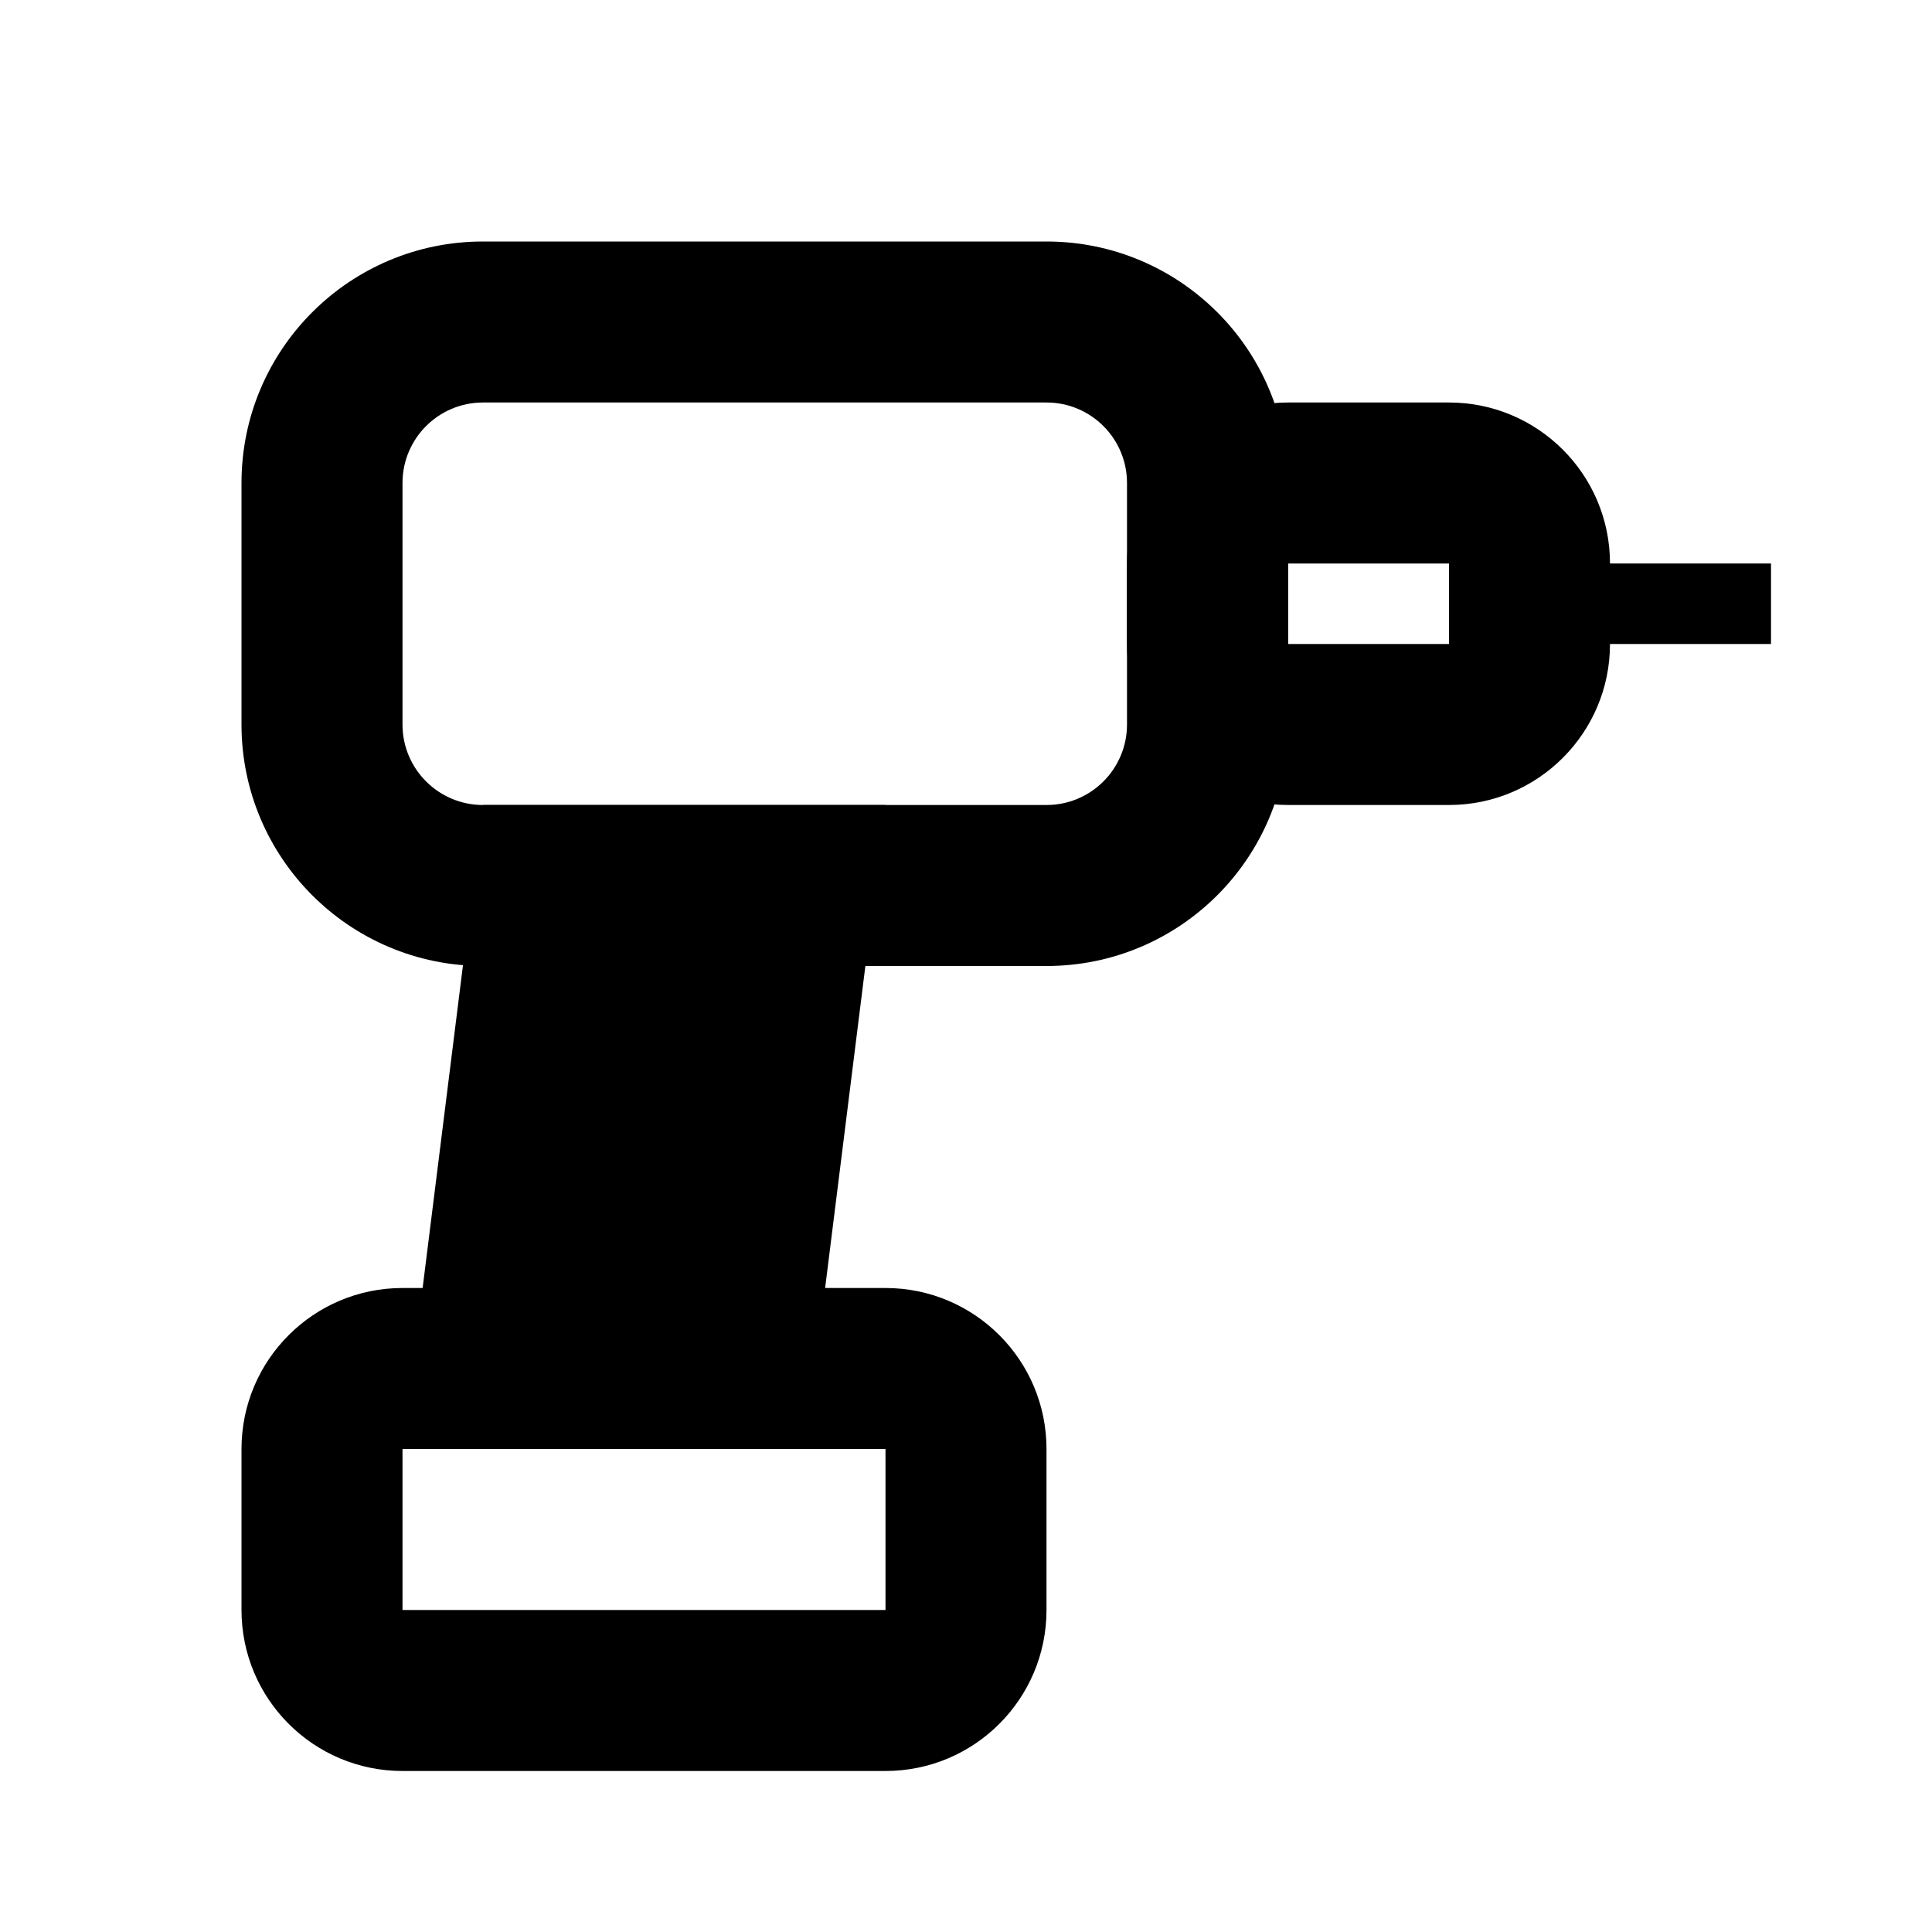 <!-- Generated by IcoMoon.io -->
<svg version="1.1" xmlns="http://www.w3.org/2000/svg" width="1024" height="1024" viewBox="0 0 1024 1024">
<title></title>
<g id="icomoon-ignore">
</g>
<path fill="#000" d="M469.333 768v85.333h-256v-85.333h256zM213.333 682.667c-47.128 0-85.333 38.205-85.333 85.333v85.333c0 47.128 38.205 85.333 85.333 85.333h256c47.128 0 85.333-38.205 85.333-85.333v-85.333c0-47.128-38.205-85.333-85.333-85.333h-256z"></path>
<path fill="#000" d="M554.667 213.333c23.565 0 42.667 19.103 42.667 42.667v128c0 23.564-19.102 42.667-42.667 42.667h-298.667c-23.564 0-42.667-19.103-42.667-42.667v-128c0-23.564 19.103-42.667 42.667-42.667h298.667zM256 128c-70.692 0-128 57.308-128 128v128c0 70.692 57.308 128 128 128h298.667c70.694 0 128-57.308 128-128v-128c0-70.692-57.306-128-128-128h-298.667z"></path>
<path fill="#000" d="M768 298.667v42.667h-85.333v-42.667h85.333zM682.667 213.333c-47.128 0-85.333 38.205-85.333 85.333v42.667c0 47.128 38.205 85.333 85.333 85.333h85.333c47.128 0 85.333-38.205 85.333-85.333v-42.667c0-47.128-38.205-85.333-85.333-85.333h-85.333z"></path>
<path fill="#000" d="M810.667 298.667h128v42.667h-128v-42.667z"></path>
<path fill="#000" d="M331.331 512l-21.333 170.667h41.339l21.333-170.667h-41.339zM256 426.667l-42.667 341.333h213.333l42.667-341.333h-213.333z"></path>
</svg>
